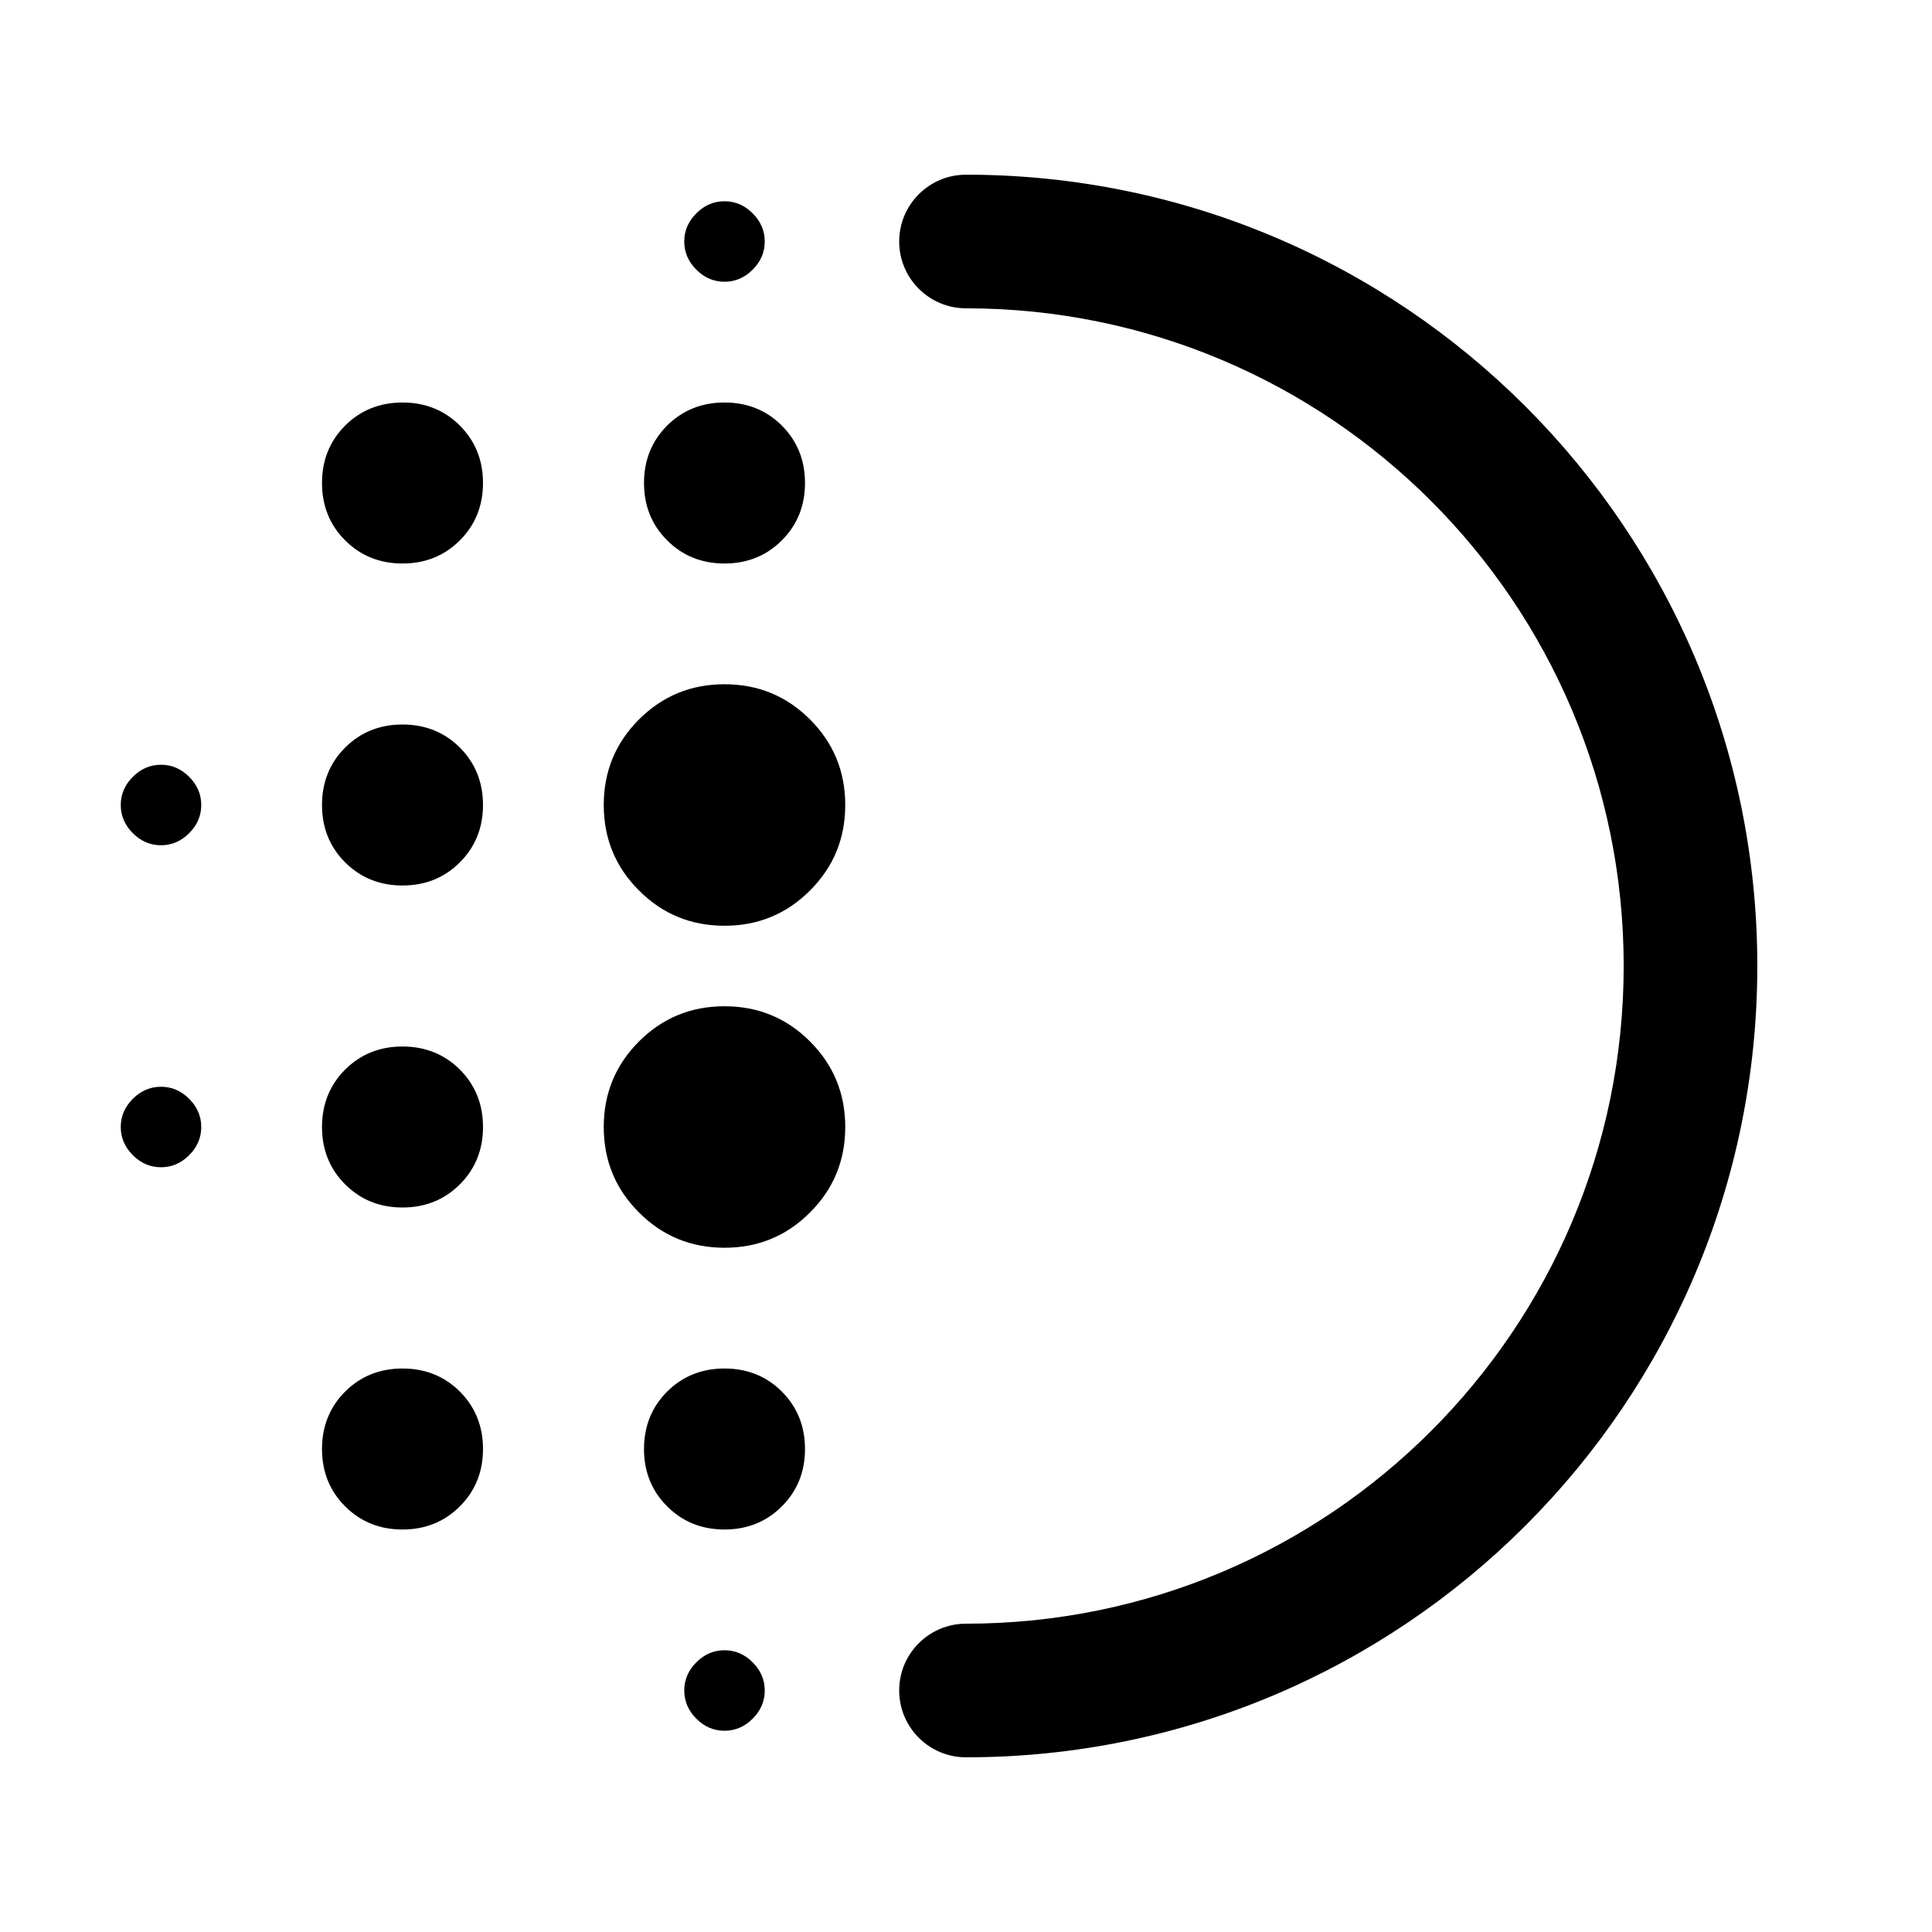 <svg width="24" height="24" viewBox="0 0 24 24" fill="none" xmlns="http://www.w3.org/2000/svg">
<path fill-rule="evenodd" clip-rule="evenodd" d="M12 2.17C11.542 2.17 11.17 2.542 11.17 3C11.17 3.458 11.542 3.83 12 3.83C16.512 3.83 20.17 7.488 20.17 12C20.17 16.512 16.512 20.17 12 20.17C11.542 20.17 11.17 20.541 11.17 21C11.17 21.458 11.542 21.83 12 21.83C17.429 21.83 21.83 17.429 21.83 12C21.83 6.571 17.429 2.17 12 2.17ZM4.287 14.712C4.479 14.904 4.717 15 5 15C5.283 15 5.521 14.904 5.713 14.712C5.904 14.521 6 14.283 6 14C6 13.717 5.904 13.479 5.713 13.287C5.521 13.096 5.283 13 5 13C4.717 13 4.479 13.096 4.287 13.287C4.096 13.479 4 13.717 4 14C4 14.283 4.096 14.521 4.287 14.712ZM4.287 18.712C4.479 18.904 4.717 19 5 19C5.283 19 5.521 18.904 5.713 18.712C5.904 18.521 6 18.283 6 18C6 17.717 5.904 17.479 5.713 17.287C5.521 17.096 5.283 17 5 17C4.717 17 4.479 17.096 4.287 17.287C4.096 17.479 4 17.717 4 18C4 18.283 4.096 18.521 4.287 18.712ZM4.287 10.712C4.479 10.904 4.717 11 5 11C5.283 11 5.521 10.904 5.713 10.712C5.904 10.521 6 10.283 6 10C6 9.717 5.904 9.479 5.713 9.287C5.521 9.096 5.283 9 5 9C4.717 9 4.479 9.096 4.287 9.287C4.096 9.479 4 9.717 4 10C4 10.283 4.096 10.521 4.287 10.712ZM1.65 10.35C1.75 10.45 1.867 10.5 2 10.5C2.133 10.5 2.25 10.45 2.35 10.35C2.45 10.25 2.5 10.133 2.5 10C2.5 9.867 2.45 9.75 2.35 9.65C2.25 9.55 2.133 9.5 2 9.5C1.867 9.5 1.75 9.55 1.65 9.65C1.55 9.75 1.5 9.867 1.5 10C1.5 10.133 1.55 10.25 1.65 10.35ZM4.287 6.712C4.479 6.904 4.717 7 5 7C5.283 7 5.521 6.904 5.713 6.712C5.904 6.521 6 6.283 6 6C6 5.717 5.904 5.479 5.713 5.287C5.521 5.096 5.283 5 5 5C4.717 5 4.479 5.096 4.287 5.287C4.096 5.479 4 5.717 4 6C4 6.283 4.096 6.521 4.287 6.712ZM1.65 14.35C1.75 14.45 1.867 14.5 2 14.5C2.133 14.5 2.25 14.45 2.35 14.35C2.45 14.25 2.5 14.133 2.5 14C2.5 13.867 2.45 13.75 2.35 13.65C2.25 13.55 2.133 13.5 2 13.5C1.867 13.5 1.75 13.55 1.65 13.65C1.55 13.75 1.5 13.867 1.5 14C1.5 14.133 1.55 14.25 1.65 14.35ZM8.65 21.35C8.75 21.45 8.867 21.5 9 21.5C9.133 21.5 9.25 21.45 9.35 21.35C9.45 21.25 9.5 21.133 9.5 21C9.5 20.867 9.45 20.75 9.35 20.65C9.25 20.55 9.133 20.5 9 20.5C8.867 20.5 8.75 20.55 8.65 20.65C8.55 20.75 8.5 20.867 8.5 21C8.5 21.133 8.55 21.25 8.65 21.35ZM8.65 3.35C8.75 3.45 8.867 3.5 9 3.5C9.133 3.5 9.25 3.45 9.35 3.35C9.45 3.25 9.5 3.133 9.5 3C9.5 2.867 9.45 2.75 9.35 2.65C9.25 2.55 9.133 2.5 9 2.5C8.867 2.5 8.75 2.55 8.65 2.65C8.55 2.75 8.5 2.867 8.5 3C8.5 3.133 8.55 3.25 8.65 3.35ZM8.287 6.712C8.479 6.904 8.717 7 9 7C9.283 7 9.521 6.904 9.713 6.712C9.904 6.521 10 6.283 10 6C10 5.717 9.904 5.479 9.713 5.287C9.521 5.096 9.283 5 9 5C8.717 5 8.479 5.096 8.287 5.287C8.096 5.479 8 5.717 8 6C8 6.283 8.096 6.521 8.287 6.712ZM7.938 15.062C8.229 15.354 8.583 15.5 9 15.5C9.417 15.5 9.771 15.354 10.062 15.062C10.354 14.771 10.5 14.417 10.5 14C10.5 13.583 10.354 13.229 10.062 12.937C9.771 12.646 9.417 12.5 9 12.5C8.583 12.5 8.229 12.646 7.938 12.937C7.646 13.229 7.5 13.583 7.5 14C7.5 14.417 7.646 14.771 7.938 15.062ZM7.938 11.062C8.229 11.354 8.583 11.5 9 11.5C9.417 11.5 9.771 11.354 10.062 11.062C10.354 10.771 10.5 10.417 10.5 10C10.5 9.583 10.354 9.229 10.062 8.937C9.771 8.646 9.417 8.5 9 8.5C8.583 8.5 8.229 8.646 7.938 8.937C7.646 9.229 7.5 9.583 7.5 10C7.5 10.417 7.646 10.771 7.938 11.062ZM8.287 18.712C8.479 18.904 8.717 19 9 19C9.283 19 9.521 18.904 9.713 18.712C9.904 18.521 10 18.283 10 18C10 17.717 9.904 17.479 9.713 17.287C9.521 17.096 9.283 17 9 17C8.717 17 8.479 17.096 8.287 17.287C8.096 17.479 8 17.717 8 18C8 18.283 8.096 18.521 8.287 18.712Z" fill="black"/>
</svg>
